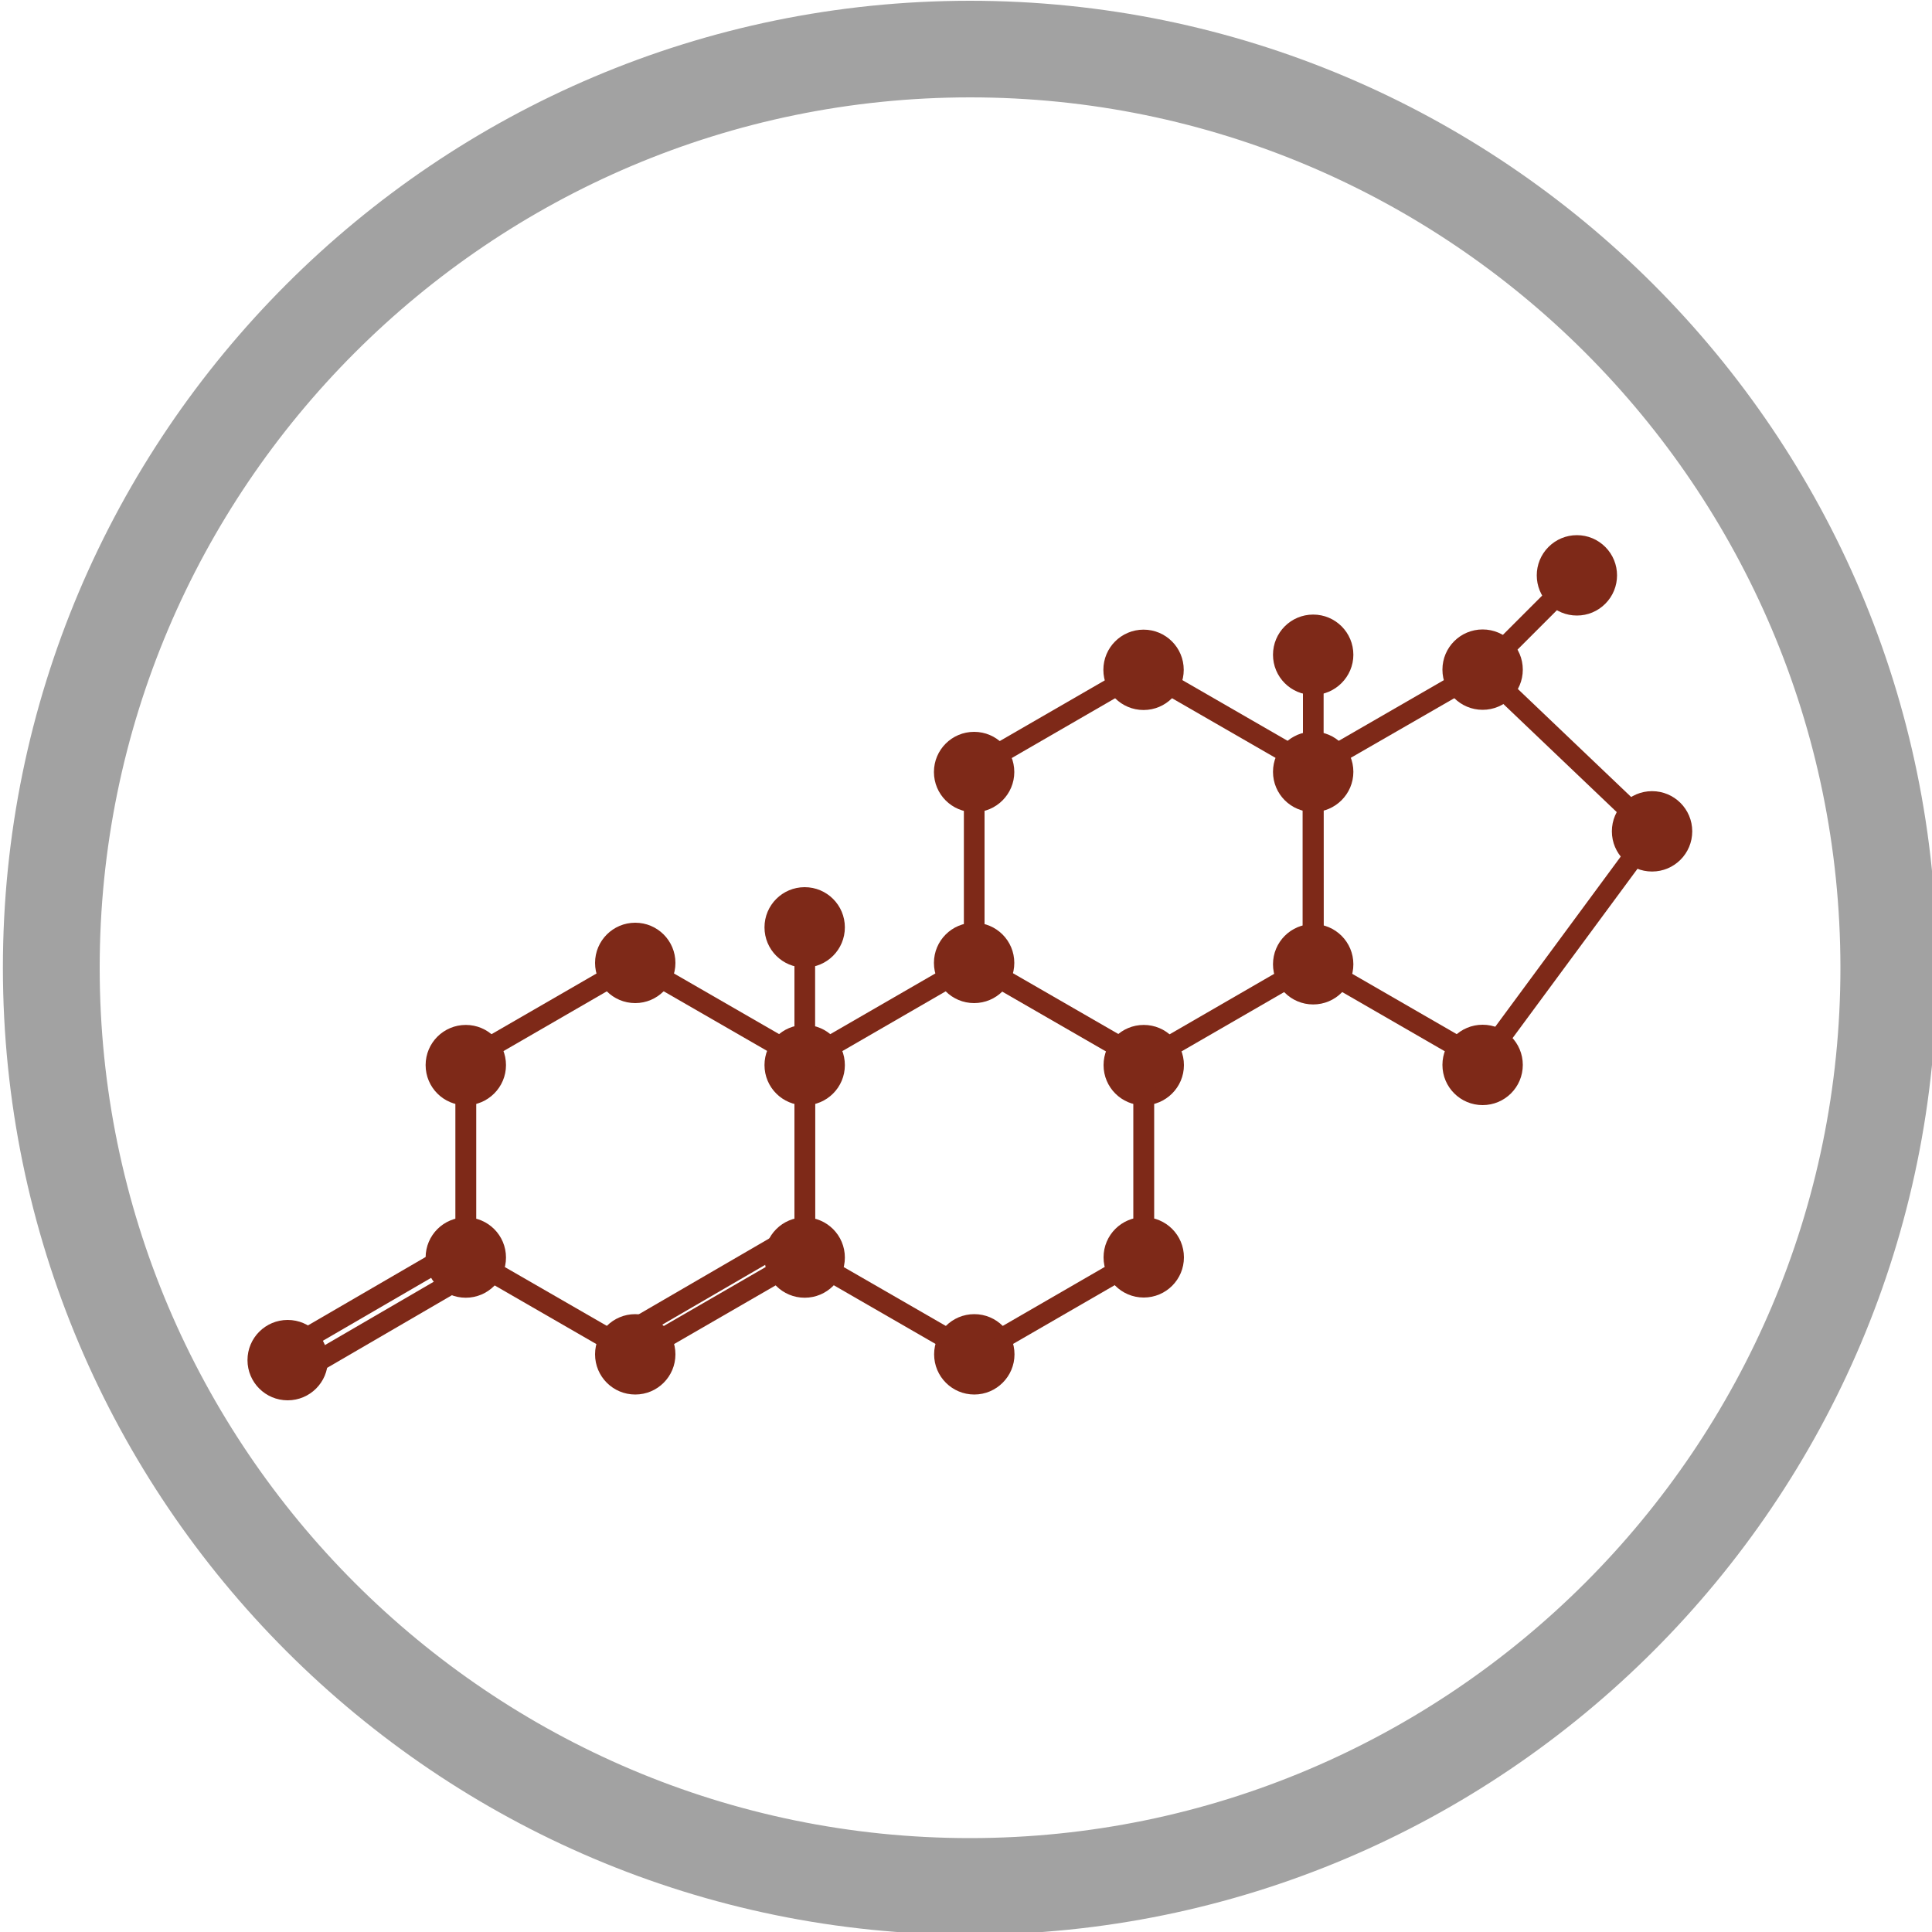 <?xml version="1.0" encoding="utf-8"?>
<!-- Generator: Adobe Illustrator 21.0.0, SVG Export Plug-In . SVG Version: 6.00 Build 0)  -->
<svg version="1.1" id="Layer_1" xmlns="http://www.w3.org/2000/svg" xmlns:xlink="http://www.w3.org/1999/xlink" x="0px" y="0px"
	 viewBox="0 0 1000 1000" style="enable-background:new 0 0 1000 1000;" xml:space="preserve">
<style type="text/css">
	.st0{fill:#A2A2A2;}
	.st1{fill:#7E2918;}
</style>
<g>
	<g>
		<g>
			<path class="st0" d="M501.9,0.4C225.9,0.5,1.4,225,1.5,501c0.1,276,224.6,500.5,500.6,500.4s500.5-224.6,500.4-500.6
				S777.9,0.3,501.9,0.4z M502.1,951.4C253.7,951.4,51.6,749.4,51.6,501c-0.1-248.4,202-450.5,450.4-450.6s450.5,202,450.6,450.4
				S750.5,951.3,502.1,951.4z"/>
		</g>
	</g>
</g>
<g>
	<g>
		<g>
			<path class="st1" d="M328.8,705.5l-91.6-52.8l0-105.7l91.5-52.9l91.5,52.8l0,105.7L328.8,705.5z M244.9,648.2l83.9,48.4
				l83.9-48.5l0-96.9l-83.9-48.4l-83.9,48.5L244.9,648.2z"/>
			<path class="st1" d="M328.8,707.3l-93.1-53.7l0-107.5l93.1-53.8l93.1,53.7l0,107.5L328.8,707.3z M238.8,651.7l90,51.9l90-52
				l0-103.9l-90-51.9l-90,52L238.8,651.7z M328.8,698.5l-85.5-49.3l0-98.7l85.5-49.4l85.5,49.3l0,98.7L328.8,698.5z M246.5,647.3
				l82.4,47.5l82.3-47.6l0-95.1l-82.4-47.5l-82.3,47.6L246.5,647.3z"/>
		</g>
	</g>
	<g>
		<g>
			<circle class="st1" cx="328.8" cy="498.4" r="15.4"/>
			<path class="st1" d="M328.8,515.4c-9.4,0-17-7.6-17-17c0-9.4,7.6-17,17-17c9.4,0,17,7.6,17,17
				C345.8,507.8,338.1,515.4,328.8,515.4z M328.8,484.6c-7.6,0-13.8,6.2-13.8,13.9s6.2,13.8,13.9,13.8c7.6,0,13.8-6.2,13.8-13.9
				S336.4,484.6,328.8,484.6z"/>
		</g>
		<g>
			<path class="st1" d="M328.8,517.7c-10.6,0-19.2-8.6-19.2-19.2s8.6-19.2,19.2-19.2c10.6,0,19.2,8.6,19.2,19.2
				C348,509,339.4,517.7,328.8,517.7z M328.8,486.8c-6.4,0-11.6,5.2-11.6,11.6s5.2,11.6,11.6,11.6s11.6-5.2,11.6-11.6
				C340.4,492,335.2,486.8,328.8,486.8z"/>
			<path class="st1" d="M328.8,519.2c-11.5,0-20.8-9.3-20.8-20.8c0-11.5,9.3-20.8,20.8-20.8c11.5,0,20.8,9.3,20.8,20.8
				C349.6,509.9,340.2,519.2,328.8,519.2z M328.8,480.8c-9.7,0-17.7,7.9-17.7,17.7c0,9.7,7.9,17.7,17.7,17.7
				c9.7,0,17.7-7.9,17.7-17.7C346.4,488.7,338.5,480.8,328.8,480.8z M328.8,511.6c-7.3,0-13.2-5.9-13.2-13.2
				c0-7.3,5.9-13.2,13.2-13.2c7.3,0,13.2,5.9,13.2,13.2C342,505.7,336,511.6,328.8,511.6z M328.8,488.4c-5.5,0-10,4.5-10,10
				c0,5.5,4.5,10,10,10c5.5,0,10-4.5,10-10C338.8,492.9,334.3,488.4,328.8,488.4z"/>
		</g>
	</g>
	<g>
		<g>
			<circle class="st1" cx="416.5" cy="551.3" r="15.4"/>
			<path class="st1" d="M416.5,568.3c-9.4,0-17-7.6-17-17s7.6-17,17-17c9.4,0,17,7.6,17,17C433.5,560.7,425.9,568.3,416.5,568.3z
				 M416.5,537.5c-7.6,0-13.8,6.2-13.8,13.9c0,7.6,6.2,13.8,13.9,13.8c7.6,0,13.8-6.2,13.8-13.9
				C430.4,543.7,424.2,537.5,416.5,537.5z"/>
		</g>
		<g>
			<path class="st1" d="M416.5,570.5c-10.6,0-19.2-8.6-19.2-19.2c0-10.6,8.6-19.2,19.2-19.2c10.6,0,19.2,8.6,19.2,19.2
				C435.7,561.9,427.1,570.5,416.5,570.5z M416.5,539.7c-6.4,0-11.6,5.2-11.6,11.6s5.2,11.6,11.6,11.6c6.4,0,11.6-5.2,11.6-11.6
				S422.9,539.7,416.5,539.7z"/>
			<path class="st1" d="M416.5,572.1c-11.5,0-20.8-9.3-20.8-20.8s9.3-20.8,20.8-20.8c11.5,0,20.8,9.3,20.8,20.8
				C437.3,562.8,428,572.1,416.5,572.1z M416.5,533.7c-9.7,0-17.7,7.9-17.7,17.7s7.9,17.7,17.7,17.7c9.7,0,17.7-7.9,17.7-17.7
				C434.2,541.6,426.3,533.7,416.5,533.7z M416.5,564.5c-7.3,0-13.2-5.9-13.2-13.2s5.9-13.2,13.2-13.2c7.3,0,13.2,5.9,13.2,13.2
				C429.7,558.6,423.8,564.5,416.5,564.5z M416.5,541.3c-5.5,0-10,4.5-10,10c0,5.5,4.5,10,10,10c5.5,0,10-4.5,10-10
				C426.6,545.8,422.1,541.3,416.5,541.3z"/>
		</g>
	</g>
	<g>
		<g>
			<circle class="st1" cx="416.5" cy="650.9" r="15.4"/>
			<path class="st1" d="M416.5,667.9c-9.4,0-17-7.6-17-17c0-9.4,7.6-17,17-17c9.4,0,17,7.6,17,17
				C433.5,660.3,425.9,667.9,416.5,667.9z M416.5,637.1c-7.6,0-13.8,6.2-13.8,13.9c0,7.6,6.2,13.8,13.9,13.8s13.8-6.2,13.8-13.9
				C430.4,643.3,424.2,637,416.5,637.1z"/>
		</g>
		<g>
			<path class="st1" d="M416.5,670.1c-10.6,0-19.2-8.6-19.2-19.2c0-10.6,8.6-19.2,19.2-19.2c10.6,0,19.2,8.6,19.2,19.2
				C435.8,661.5,427.1,670.1,416.5,670.1z M416.5,639.3c-6.4,0-11.6,5.2-11.6,11.6c0,6.4,5.2,11.6,11.6,11.6
				c6.4,0,11.6-5.2,11.6-11.6S422.9,639.3,416.5,639.3z"/>
			<path class="st1" d="M416.5,671.7c-11.5,0-20.8-9.3-20.8-20.8c0-11.5,9.3-20.8,20.8-20.8c11.5,0,20.8,9.3,20.8,20.8
				C437.3,662.4,428,671.7,416.5,671.7z M416.5,633.2c-9.7,0-17.7,7.9-17.7,17.7c0,9.7,7.9,17.7,17.7,17.7c9.7,0,17.7-7.9,17.7-17.7
				C434.2,641.2,426.3,633.2,416.5,633.2z M416.5,664.1c-7.3,0-13.2-5.9-13.2-13.2c0-7.3,5.9-13.2,13.2-13.2
				c7.3,0,13.2,5.9,13.2,13.2C429.7,658.2,423.8,664.1,416.5,664.1z M416.5,640.9c-5.5,0-10,4.5-10,10c0,5.5,4.5,10,10,10
				c5.5,0,10-4.5,10-10C426.6,645.4,422.1,640.9,416.5,640.9z"/>
		</g>
	</g>
	<g>
		<g>
			<circle class="st1" cx="328.8" cy="701.1" r="15.4"/>
			<path class="st1" d="M328.8,718c-9.4,0-17-7.6-17-17c0-9.4,7.6-17,17-17c9.4,0,17,7.6,17,17S338.2,718,328.8,718z M328.8,687.2
				c-7.6,0-13.8,6.2-13.8,13.9c0,7.6,6.2,13.8,13.9,13.8c7.6,0,13.8-6.2,13.8-13.9C342.7,693.4,336.5,687.2,328.8,687.2z"/>
		</g>
		<g>
			<path class="st1" d="M328.8,720.3c-10.6,0-19.2-8.6-19.2-19.2c0-10.6,8.6-19.2,19.2-19.2c10.6,0,19.2,8.6,19.2,19.2
				C348,711.6,339.4,720.3,328.8,720.3z M328.8,689.4c-6.4,0-11.6,5.2-11.6,11.6s5.2,11.6,11.6,11.6s11.6-5.2,11.6-11.6
				C340.4,694.7,335.2,689.4,328.8,689.4z"/>
			<path class="st1" d="M328.8,721.8c-11.5,0-20.8-9.3-20.8-20.8c0-11.5,9.3-20.8,20.8-20.8s20.8,9.3,20.8,20.8
				C349.6,712.5,340.3,721.8,328.8,721.8z M328.8,683.4c-9.7,0-17.7,7.9-17.7,17.7c0,9.7,7.9,17.7,17.7,17.7
				c9.7,0,17.7-7.9,17.7-17.7C346.5,691.3,338.6,683.4,328.8,683.4z M328.8,714.2c-7.3,0-13.2-5.9-13.2-13.2
				c0-7.3,5.9-13.2,13.2-13.2c7.3,0,13.2,5.9,13.2,13.2C342,708.3,336.1,714.2,328.8,714.2z M328.8,691c-5.5,0-10,4.5-10,10
				c0,5.5,4.5,10,10,10c5.5,0,10-4.5,10-10C338.9,695.5,334.4,691,328.8,691z"/>
		</g>
	</g>
	<g>
		<g>
			<circle class="st1" cx="241.1" cy="650.9" r="15.4"/>
			<path class="st1" d="M241.1,667.9c-9.4,0-17-7.6-17-17c0-9.4,7.6-17,17-17c9.4,0,17,7.6,17,17S250.4,667.9,241.1,667.9z
				 M241.1,637.1c-7.6,0-13.8,6.2-13.8,13.9c0,7.6,6.2,13.8,13.9,13.8s13.8-6.2,13.8-13.9C254.9,643.3,248.7,637.1,241.1,637.1z"/>
		</g>
		<g>
			<path class="st1" d="M241.1,670.2c-10.6,0-19.2-8.6-19.2-19.2c0-10.6,8.6-19.2,19.2-19.2c10.6,0,19.2,8.6,19.2,19.2
				C260.3,661.5,251.7,670.2,241.1,670.2z M241.1,639.3c-6.4,0-11.6,5.2-11.6,11.6c0,6.4,5.2,11.6,11.6,11.6
				c6.4,0,11.6-5.2,11.6-11.6S247.5,639.3,241.1,639.3z"/>
			<path class="st1" d="M241.1,671.7c-11.5,0-20.8-9.3-20.8-20.8c0-11.5,9.3-20.8,20.8-20.8c11.5,0,20.8,9.3,20.8,20.8
				C261.9,662.4,252.5,671.7,241.1,671.7z M241.1,633.3c-9.7,0-17.7,7.9-17.7,17.7c0,9.7,7.9,17.7,17.7,17.7
				c9.7,0,17.7-7.9,17.7-17.7C258.7,641.2,250.8,633.3,241.1,633.3z M241.1,664.1c-7.3,0-13.2-5.9-13.2-13.2
				c0-7.3,5.9-13.2,13.2-13.2c7.3,0,13.2,5.9,13.2,13.2C254.3,658.2,248.3,664.1,241.1,664.1z M241.1,640.9c-5.5,0-10,4.5-10,10
				c0,5.5,4.5,10,10,10c5.5,0,10-4.5,10-10C251.1,645.4,246.6,640.9,241.1,640.9z"/>
		</g>
	</g>
	<g>
		<g>
			<circle class="st1" cx="148.9" cy="704" r="15.4"/>
			<path class="st1" d="M148.9,721c-9.4,0-17-7.6-17-17c0-9.4,7.6-17,17-17c9.4,0,17,7.6,17,17C165.9,713.4,158.3,721,148.9,721z
				 M148.9,690.2c-7.6,0-13.8,6.2-13.8,13.9c0,7.6,6.2,13.8,13.9,13.8c7.6,0,13.8-6.2,13.8-13.9
				C162.7,696.4,156.5,690.2,148.9,690.2z"/>
		</g>
		<g>
			<path class="st1" d="M148.9,723.2c-10.6,0-19.2-8.6-19.2-19.2c0-10.6,8.6-19.2,19.2-19.2c10.6,0,19.2,8.6,19.2,19.2
				C168.1,714.6,159.5,723.2,148.9,723.2z M148.9,692.4c-6.4,0-11.6,5.2-11.6,11.6s5.2,11.6,11.6,11.6c6.4,0,11.6-5.2,11.6-11.6
				S155.3,692.4,148.9,692.4z"/>
			<path class="st1" d="M148.9,724.8c-11.5,0-20.8-9.3-20.8-20.8c0-11.5,9.3-20.8,20.8-20.8c11.5,0,20.8,9.3,20.8,20.8
				C169.7,715.5,160.4,724.8,148.9,724.8z M148.9,686.4c-9.7,0-17.7,7.9-17.7,17.7c0,9.7,7.9,17.7,17.7,17.7s17.7-7.9,17.7-17.7
				C166.5,694.3,158.6,686.4,148.9,686.4z M148.9,717.2c-7.3,0-13.2-5.9-13.2-13.2c0-7.3,5.9-13.2,13.2-13.2
				c7.3,0,13.2,5.9,13.2,13.2C162.1,711.3,156.2,717.2,148.9,717.2z M148.9,694c-5.5,0-10,4.5-10,10c0,5.5,4.5,10,10,10
				s10-4.5,10-10C158.9,698.5,154.4,694,148.9,694z"/>
		</g>
	</g>
	<g>
		<g>
			<circle class="st1" cx="416.5" cy="480" r="15.4"/>
			<path class="st1" d="M416.5,497c-9.4,0-17-7.6-17-17c0-9.4,7.6-17,17-17c9.4,0,17,7.6,17,17C433.5,489.4,425.9,497,416.5,497z
				 M416.5,466.1c-7.6,0-13.8,6.2-13.8,13.9s6.2,13.8,13.9,13.8c7.6,0,13.8-6.2,13.8-13.9C430.4,472.4,424.1,466.1,416.5,466.1z"/>
		</g>
		<g>
			<path class="st1" d="M416.5,499.2c-10.6,0-19.2-8.6-19.2-19.2s8.6-19.2,19.2-19.2c10.6,0,19.2,8.6,19.2,19.2
				C435.7,490.6,427.1,499.2,416.5,499.2z M416.5,468.4c-6.4,0-11.6,5.2-11.6,11.6c0,6.4,5.2,11.6,11.6,11.6s11.6-5.2,11.6-11.6
				C428.1,473.6,422.9,468.4,416.5,468.4z"/>
			<path class="st1" d="M416.5,500.8c-11.5,0-20.8-9.3-20.8-20.8c0-11.5,9.3-20.8,20.8-20.8s20.8,9.3,20.8,20.8
				C437.3,491.5,428,500.8,416.5,500.8z M416.5,462.3c-9.7,0-17.7,7.9-17.7,17.7c0,9.7,7.9,17.7,17.7,17.7c9.7,0,17.7-7.9,17.7-17.7
				C434.2,470.3,426.2,462.3,416.5,462.3z M416.5,493.2c-7.3,0-13.2-5.9-13.2-13.2c0-7.3,5.9-13.2,13.2-13.2
				c7.3,0,13.2,5.9,13.2,13.2C429.7,487.3,423.8,493.2,416.5,493.2z M416.5,470c-5.5,0-10,4.5-10,10c0,5.5,4.5,10,10,10
				c5.5,0,10-4.5,10-10C426.5,474.5,422,470,416.5,470z"/>
		</g>
	</g>
	<g>
		<g>
			<circle class="st1" cx="241.1" cy="551.3" r="15.4"/>
			<path class="st1" d="M241.1,568.3c-9.4,0-17-7.6-17-17c0-9.4,7.6-17,17-17c9.4,0,17,7.6,17,17S250.4,568.3,241.1,568.3z
				 M241.1,537.5c-7.6,0-13.8,6.2-13.8,13.9c0,7.6,6.2,13.8,13.9,13.8c7.6,0,13.8-6.2,13.8-13.9
				C254.9,543.7,248.7,537.5,241.1,537.5z"/>
		</g>
		<g>
			<path class="st1" d="M241.1,570.6c-10.6,0-19.2-8.6-19.2-19.2c0-10.6,8.6-19.2,19.2-19.2c10.6,0,19.2,8.6,19.2,19.2
				C260.3,561.9,251.7,570.6,241.1,570.6z M241.1,539.7c-6.4,0-11.6,5.2-11.6,11.6s5.2,11.6,11.6,11.6s11.6-5.2,11.6-11.6
				C252.7,544.9,247.5,539.7,241.1,539.7z"/>
			<path class="st1" d="M241.1,572.1c-11.5,0-20.8-9.3-20.8-20.8c0-11.5,9.3-20.8,20.8-20.8c11.5,0,20.8,9.3,20.8,20.8
				S252.5,572.1,241.1,572.1z M241.1,533.7c-9.7,0-17.7,7.9-17.7,17.7c0,9.7,7.9,17.7,17.7,17.7c9.7,0,17.7-7.9,17.7-17.7
				C258.7,541.6,250.8,533.7,241.1,533.7z M241.1,564.5c-7.3,0-13.2-5.9-13.2-13.2s5.9-13.2,13.2-13.2c7.3,0,13.2,5.9,13.2,13.2
				C254.2,558.6,248.3,564.5,241.1,564.5z M241.1,541.3c-5.5,0-10,4.5-10,10c0,5.5,4.5,10,10,10c5.5,0,10-4.5,10-10
				C251.1,545.8,246.6,541.3,241.1,541.3z"/>
		</g>
	</g>
	<g>
		<g>
			
				<rect x="328.1" y="659.2" transform="matrix(0.864 -0.503 0.503 0.864 -283.219 276.722)" class="st1" width="85.8" height="7.6"/>
			<path class="st1" d="M335.3,690l-5.4-9.3l76.9-44.7l5.4,9.3L335.3,690z M334.2,681.9l2.3,3.9l71.4-41.6l-2.3-3.9L334.2,681.9z"/>
		</g>
	</g>
	<g>
		<g>
			<path class="st1" d="M504.3,705.4l-91.6-52.8l0-105.7l91.5-52.9l91.5,52.8l0,105.7L504.3,705.4z M420.3,648.2l83.9,48.4
				l83.9-48.5l0-96.9l-83.9-48.4l-83.9,48.5L420.3,648.2z"/>
			<path class="st1" d="M504.3,707.2l-93.1-53.7l0-107.5l93.1-53.8l93.1,53.7l0,107.5L504.3,707.2z M414.3,651.7l90,51.9l90-52
				l0-103.9l-90-51.9l-90,52L414.3,651.7z M504.3,698.4l-85.5-49.3l0-98.7l85.5-49.4l85.5,49.3l0,98.7L504.3,698.4z M421.9,647.3
				l82.4,47.5l82.3-47.6l0-95.1l-82.4-47.5l-82.3,47.6L421.9,647.3z"/>
		</g>
	</g>
	<g>
		<g>
			<circle class="st1" cx="504.2" cy="498.4" r="15.4"/>
			<path class="st1" d="M504.2,515.4c-9.4,0-17-7.6-17-17s7.6-17,17-17c9.4,0,17,7.6,17,17C521.2,507.8,513.6,515.4,504.2,515.4z
				 M504.2,484.6c-7.6,0-13.8,6.2-13.8,13.9s6.2,13.8,13.9,13.8c7.6,0,13.8-6.2,13.8-13.9C518.1,490.8,511.9,484.6,504.2,484.6z"/>
		</g>
		<g>
			<path class="st1" d="M504.2,517.6c-10.6,0-19.2-8.6-19.2-19.2s8.6-19.2,19.2-19.2c10.6,0,19.2,8.6,19.2,19.2
				S514.8,517.6,504.2,517.6z M504.2,486.8c-6.4,0-11.6,5.2-11.6,11.6s5.2,11.6,11.6,11.6c6.4,0,11.6-5.2,11.6-11.6
				C515.8,492,510.6,486.8,504.2,486.8z"/>
			<path class="st1" d="M504.2,519.2c-11.5,0-20.8-9.3-20.8-20.8c0-11.5,9.3-20.8,20.8-20.8c11.5,0,20.8,9.3,20.8,20.8
				C525,509.9,515.7,519.2,504.2,519.2z M504.2,480.8c-9.7,0-17.7,7.9-17.7,17.7c0,9.7,7.9,17.7,17.7,17.7c9.7,0,17.7-7.9,17.7-17.7
				C521.9,488.7,514,480.7,504.2,480.8z M504.2,511.6c-7.3,0-13.2-5.9-13.2-13.2c0-7.3,5.9-13.2,13.2-13.2s13.2,5.9,13.2,13.2
				C517.4,505.7,511.5,511.6,504.2,511.6z M504.2,488.4c-5.5,0-10,4.5-10,10c0,5.5,4.5,10,10,10c5.5,0,10-4.5,10-10
				C514.3,492.9,509.8,488.4,504.2,488.4z"/>
		</g>
	</g>
	<g>
		<g>
			<circle class="st1" cx="592" cy="551.3" r="15.4"/>
			<path class="st1" d="M592,568.3c-9.4,0-17-7.6-17-17c0-9.4,7.6-17,17-17c9.4,0,17,7.6,17,17C609,560.6,601.3,568.2,592,568.3z
				 M592,537.4c-7.6,0-13.8,6.2-13.8,13.9c0,7.6,6.2,13.8,13.9,13.8c7.6,0,13.8-6.2,13.8-13.9C605.8,543.6,599.6,537.4,592,537.4z"
				/>
		</g>
		<g>
			<path class="st1" d="M592,570.5c-10.6,0-19.2-8.6-19.2-19.2c0-10.6,8.6-19.2,19.2-19.2c10.6,0,19.2,8.6,19.2,19.2
				C611.2,561.9,602.6,570.5,592,570.5z M592,539.7c-6.4,0-11.6,5.2-11.6,11.6s5.2,11.6,11.6,11.6c6.4,0,11.6-5.2,11.6-11.6
				S598.4,539.7,592,539.7z"/>
			<path class="st1" d="M592,572.1c-11.5,0-20.8-9.3-20.8-20.8s9.3-20.8,20.8-20.8s20.8,9.3,20.8,20.8S603.4,572.1,592,572.1z
				 M592,533.6c-9.7,0-17.7,7.9-17.7,17.7s7.9,17.7,17.7,17.7c9.7,0,17.7-7.9,17.7-17.7C609.6,541.5,601.7,533.6,592,533.6z
				 M592,564.4c-7.3,0-13.2-5.9-13.2-13.2s5.9-13.2,13.2-13.2c7.3,0,13.2,5.9,13.2,13.2C605.2,558.5,599.2,564.4,592,564.4z
				 M592,541.2c-5.5,0-10,4.5-10,10c0,5.5,4.5,10,10,10c5.5,0,10-4.5,10-10C602,545.7,597.5,541.2,592,541.2z"/>
		</g>
	</g>
	<g>
		<g>
			<circle class="st1" cx="592" cy="650.9" r="15.4"/>
			<path class="st1" d="M592,667.8c-9.4,0-17-7.6-17-17c0-9.4,7.6-17,17-17c9.4,0,17,7.6,17,17C609,660.2,601.4,667.8,592,667.8z
				 M592,637c-7.6,0-13.8,6.2-13.8,13.9c0,7.6,6.2,13.8,13.9,13.8c7.6,0,13.8-6.2,13.8-13.9C605.8,643.2,599.6,637,592,637z"/>
		</g>
		<g>
			<path class="st1" d="M592,670.1c-10.6,0-19.2-8.6-19.2-19.2c0-10.6,8.6-19.2,19.2-19.2c10.6,0,19.2,8.6,19.2,19.2
				C611.2,661.5,602.6,670.1,592,670.1z M592,639.3c-6.4,0-11.6,5.2-11.6,11.6s5.2,11.6,11.6,11.6s11.6-5.2,11.6-11.6
				S598.4,639.3,592,639.3z"/>
			<path class="st1" d="M592,671.6c-11.5,0-20.8-9.3-20.8-20.8c0-11.5,9.3-20.8,20.8-20.8c11.5,0,20.8,9.3,20.8,20.8
				C612.8,662.3,603.5,671.6,592,671.6z M592,633.2c-9.7,0-17.7,7.9-17.7,17.7c0,9.7,7.9,17.7,17.7,17.7c9.7,0,17.7-7.9,17.7-17.7
				C609.7,641.1,601.7,633.2,592,633.2z M592,664c-7.3,0-13.2-5.9-13.2-13.2c0-7.3,5.9-13.2,13.2-13.2c7.3,0,13.2,5.9,13.2,13.2
				C605.2,658.1,599.3,664,592,664z M592,640.8c-5.5,0-10,4.5-10,10c0,5.5,4.5,10,10,10c5.5,0,10-4.5,10-10
				C602,645.3,597.5,640.8,592,640.8z"/>
		</g>
	</g>
	<g>
		<g>
			<circle class="st1" cx="504.3" cy="701" r="15.4"/>
			<path class="st1" d="M504.3,718c-9.4,0-17-7.6-17-17s7.6-17,17-17c9.4,0,17,7.6,17,17S513.6,718,504.3,718z M504.3,687.2
				c-7.6,0-13.8,6.2-13.8,13.9c0,7.6,6.2,13.8,13.9,13.8c7.6,0,13.8-6.2,13.8-13.9C518.1,693.4,511.9,687.2,504.3,687.2z"/>
		</g>
		<g>
			<path class="st1" d="M504.3,720.2c-10.6,0-19.2-8.6-19.2-19.2c0-10.6,8.6-19.2,19.2-19.2s19.2,8.6,19.2,19.2
				C523.5,711.6,514.9,720.2,504.3,720.2z M504.3,689.4c-6.4,0-11.6,5.2-11.6,11.6s5.2,11.6,11.6,11.6s11.6-5.2,11.6-11.6
				C515.9,694.6,510.7,689.4,504.3,689.4z"/>
			<path class="st1" d="M504.3,721.8c-11.5,0-20.8-9.3-20.8-20.8c0-11.5,9.3-20.8,20.8-20.8c11.5,0,20.8,9.3,20.8,20.8
				C525.1,712.5,515.7,721.8,504.3,721.8z M504.3,683.4c-9.7,0-17.7,7.9-17.7,17.7c0,9.7,7.9,17.7,17.7,17.7s17.7-7.9,17.7-17.7
				C521.9,691.3,514,683.4,504.3,683.4z M504.3,714.2c-7.3,0-13.2-5.9-13.2-13.2c0-7.3,5.9-13.2,13.2-13.2s13.2,5.9,13.2,13.2
				C517.5,708.3,511.5,714.2,504.3,714.2z M504.3,691c-5.5,0-10,4.5-10,10c0,5.5,4.5,10,10,10c5.5,0,10-4.5,10-10
				C514.3,695.5,509.8,691,504.3,691z"/>
		</g>
	</g>
	<g>
		<g>
			<circle class="st1" cx="504.2" cy="399.6" r="15.4"/>
			<path class="st1" d="M504.2,416.6c-9.4,0-17-7.6-17-17c0-9.4,7.6-17,17-17c9.4,0,17,7.6,17,17
				C521.2,408.9,513.6,416.6,504.2,416.6z M504.2,385.7c-7.6,0-13.8,6.2-13.8,13.9s6.2,13.8,13.9,13.8c7.6,0,13.8-6.2,13.8-13.9
				S511.9,385.7,504.2,385.7z"/>
		</g>
		<g>
			<path class="st1" d="M504.2,418.8c-10.6,0-19.2-8.6-19.2-19.2s8.6-19.2,19.2-19.2c10.6,0,19.2,8.6,19.2,19.2
				S514.8,418.8,504.2,418.8z M504.2,388c-6.4,0-11.6,5.2-11.6,11.6s5.2,11.6,11.6,11.6c6.4,0,11.6-5.2,11.6-11.6
				C515.8,393.2,510.6,388,504.2,388z"/>
			<path class="st1" d="M504.2,420.4c-11.5,0-20.8-9.3-20.8-20.8c0-11.5,9.3-20.8,20.8-20.8c11.5,0,20.8,9.3,20.8,20.8
				C525,411,515.7,420.4,504.2,420.4z M504.2,381.9c-9.7,0-17.7,7.9-17.7,17.7c0,9.7,7.9,17.7,17.7,17.7c9.7,0,17.7-7.9,17.7-17.7
				C521.9,389.9,513.9,381.9,504.2,381.9z M504.2,412.8c-7.3,0-13.2-5.9-13.2-13.2c0-7.3,5.9-13.2,13.2-13.2
				c7.3,0,13.2,5.9,13.2,13.2C517.4,406.8,511.5,412.8,504.2,412.8z M504.2,389.5c-5.5,0-10,4.5-10,10c0,5.5,4.5,10,10,10
				c5.5,0,10-4.5,10-10C514.3,394.1,509.7,389.5,504.2,389.5z"/>
		</g>
	</g>
	<g>
		<g>
			<path class="st1" d="M592,553.7l-91.5-52.8l0-105.7l91.5-52.9l91.6,52.8l0,105.7L592,553.7z M508,496.5l83.9,48.4l83.9-48.5
				l0-96.9l-83.9-48.4L508,399.6L508,496.5z"/>
			<path class="st1" d="M592,555.5l-93.1-53.7l0-107.5l93.1-53.8l93.1,53.7l0,107.5L592,555.5z M502,500l90,51.9l90-52l0-103.9
				l-90-51.9l-90,52L502,500z M592,546.7l-85.5-49.3l0-98.7l85.5-49.4l85.5,49.3l0,98.7L592,546.7z M509.6,495.6l82.4,47.5
				l82.3-47.6l0-95.1l-82.4-47.5l-82.3,47.6L509.6,495.6z"/>
		</g>
	</g>
	<g>
		<g>
			<circle class="st1" cx="591.9" cy="346.7" r="15.4"/>
			<path class="st1" d="M591.9,363.7c-9.4,0-17-7.6-17-17c0-9.4,7.6-17,17-17c9.4,0,17,7.6,17,17C608.9,356,601.3,363.7,591.9,363.7
				z M591.9,332.8c-7.6,0-13.8,6.2-13.8,13.9c0,7.6,6.2,13.8,13.9,13.8c7.6,0,13.8-6.2,13.8-13.9C605.8,339,599.6,332.8,591.9,332.8
				z"/>
		</g>
		<g>
			<path class="st1" d="M591.9,365.9c-10.6,0-19.2-8.6-19.2-19.2s8.6-19.2,19.2-19.2c10.6,0,19.2,8.6,19.2,19.2
				S602.5,365.9,591.9,365.9z M591.9,335.1c-6.4,0-11.6,5.2-11.6,11.6s5.2,11.6,11.6,11.6s11.6-5.2,11.6-11.6
				C603.5,340.3,598.3,335.1,591.9,335.1z"/>
			<path class="st1" d="M591.9,367.5c-11.5,0-20.8-9.3-20.8-20.8c0-11.5,9.3-20.8,20.8-20.8c11.5,0,20.8,9.3,20.8,20.8
				S603.4,367.5,591.9,367.5z M591.9,329c-9.7,0-17.7,7.9-17.7,17.7s7.9,17.7,17.7,17.7c9.7,0,17.7-7.9,17.7-17.7
				C609.6,336.9,601.7,329,591.9,329z M591.9,359.9c-7.3,0-13.2-5.9-13.2-13.2c0-7.3,5.9-13.2,13.2-13.2c7.3,0,13.2,5.9,13.2,13.2
				C605.1,353.9,599.2,359.9,591.9,359.9z M591.9,336.6c-5.5,0-10,4.5-10,10c0,5.5,4.5,10,10,10c5.5,0,10-4.5,10-10
				S597.5,336.6,591.9,336.6z"/>
		</g>
	</g>
	<g>
		<g>
			<circle class="st1" cx="679.7" cy="399.6" r="15.4"/>
			<path class="st1" d="M679.7,416.5c-9.4,0-17-7.6-17-17s7.6-17,17-17c9.4,0,17,7.6,17,17C696.7,408.9,689,416.5,679.7,416.5z
				 M679.7,385.7c-7.6,0-13.8,6.2-13.8,13.9c0,7.6,6.2,13.8,13.9,13.8c7.6,0,13.8-6.2,13.8-13.9
				C693.5,391.9,687.3,385.7,679.7,385.7z"/>
		</g>
		<g>
			<path class="st1" d="M679.7,418.8c-10.6,0-19.2-8.6-19.2-19.2c0-10.6,8.6-19.2,19.2-19.2c10.6,0,19.2,8.6,19.2,19.2
				S690.3,418.8,679.7,418.8z M679.7,387.9c-6.4,0-11.6,5.2-11.6,11.6s5.2,11.6,11.6,11.6c6.4,0,11.6-5.2,11.6-11.6
				C691.3,393.1,686.1,387.9,679.7,387.9z"/>
			<path class="st1" d="M679.7,420.3c-11.5,0-20.8-9.3-20.8-20.8c0-11.5,9.3-20.8,20.8-20.8c11.5,0,20.8,9.3,20.8,20.8
				C700.5,411,691.1,420.3,679.7,420.3z M679.7,381.9c-9.7,0-17.7,7.9-17.7,17.7c0,9.7,7.9,17.7,17.7,17.7c9.7,0,17.7-7.9,17.7-17.7
				C697.3,389.8,689.4,381.9,679.7,381.9z M679.7,412.7c-7.3,0-13.2-5.9-13.2-13.2c0-7.3,5.9-13.2,13.2-13.2
				c7.3,0,13.2,5.9,13.2,13.2C692.8,406.8,686.9,412.7,679.7,412.7z M679.7,389.5c-5.5,0-10,4.5-10,10c0,5.5,4.5,10,10,10
				c5.5,0,10-4.5,10-10C689.7,394,685.2,389.5,679.7,389.5z"/>
		</g>
	</g>
	<g>
		<g>
			<circle class="st1" cx="679.7" cy="499.1" r="15.4"/>
			<path class="st1" d="M679.7,516.1c-9.4,0-17-7.6-17-17c0-9.4,7.6-17,17-17c9.4,0,17,7.6,17,17S689.1,516.1,679.7,516.1z
				 M679.7,485.3c-7.6,0-13.8,6.2-13.8,13.9c0,7.6,6.2,13.8,13.9,13.8c7.6,0,13.8-6.2,13.8-13.9
				C693.5,491.5,687.3,485.3,679.7,485.3z"/>
		</g>
		<g>
			<path class="st1" d="M679.7,518.4c-10.6,0-19.2-8.6-19.2-19.2c0-10.6,8.6-19.2,19.2-19.2s19.2,8.6,19.2,19.2
				C698.9,509.7,690.3,518.4,679.7,518.4z M679.7,487.5c-6.4,0-11.6,5.2-11.6,11.6s5.2,11.6,11.6,11.6s11.6-5.2,11.6-11.6
				S686.1,487.5,679.7,487.5z"/>
			<path class="st1" d="M679.7,519.9c-11.5,0-20.8-9.3-20.8-20.8c0-11.5,9.3-20.8,20.8-20.8s20.8,9.3,20.8,20.8
				C700.5,510.6,691.2,519.9,679.7,519.9z M679.7,481.5c-9.7,0-17.7,7.9-17.7,17.7c0,9.7,7.9,17.7,17.7,17.7
				c9.7,0,17.7-7.9,17.7-17.7S689.4,481.5,679.7,481.5z M679.7,512.3c-7.3,0-13.2-5.9-13.2-13.2c0-7.3,5.9-13.2,13.2-13.2
				c7.3,0,13.2,5.9,13.2,13.2C692.9,506.4,687,512.3,679.7,512.3z M679.7,489.1c-5.5,0-10,4.5-10,10c0,5.5,4.5,10,10,10
				c5.5,0,10-4.5,10-10C689.7,493.6,685.2,489.1,679.7,489.1z"/>
		</g>
	</g>
	<g>
		<g>
			<circle class="st1" cx="767.4" cy="551.2" r="15.4"/>
			<path class="st1" d="M767.4,568.2c-9.4,0-17-7.6-17-17s7.6-17,17-17c9.4,0,17,7.6,17,17C784.4,560.6,776.8,568.2,767.4,568.2z
				 M767.4,537.4c-7.6,0-13.8,6.2-13.8,13.9c0,7.6,6.2,13.8,13.9,13.8c7.6,0,13.8-6.2,13.8-13.9
				C781.3,543.6,775.1,537.4,767.4,537.4z"/>
		</g>
		<g>
			<path class="st1" d="M767.4,570.5c-10.6,0-19.2-8.6-19.2-19.2c0-10.6,8.6-19.2,19.2-19.2c10.6,0,19.2,8.6,19.2,19.2
				C786.7,561.8,778,570.5,767.4,570.5z M767.4,539.6c-6.4,0-11.6,5.2-11.6,11.6s5.2,11.6,11.6,11.6c6.4,0,11.6-5.2,11.6-11.6
				S773.8,539.6,767.4,539.6z"/>
			<path class="st1" d="M767.4,572c-11.5,0-20.8-9.3-20.8-20.8s9.3-20.8,20.8-20.8c11.5,0,20.8,9.3,20.8,20.8
				C788.2,562.7,778.9,572,767.4,572z M767.4,533.6c-9.7,0-17.7,7.9-17.7,17.7s7.9,17.7,17.7,17.7c9.7,0,17.7-7.9,17.7-17.7
				C785.1,541.5,777.2,533.6,767.4,533.6z M767.4,564.4c-7.3,0-13.2-5.9-13.2-13.2s5.9-13.2,13.2-13.2c7.3,0,13.2,5.9,13.2,13.2
				C780.6,558.5,774.7,564.4,767.4,564.4z M767.4,541.2c-5.5,0-10,4.5-10,10c0,5.5,4.5,10,10,10c5.5,0,10-4.5,10-10
				C777.5,545.7,773,541.2,767.4,541.2z"/>
		</g>
	</g>
	<g>
		<g>
			<circle class="st1" cx="767.4" cy="346.7" r="15.4"/>
			<path class="st1" d="M767.4,363.6c-9.4,0-17-7.6-17-17c0-9.4,7.6-17,17-17c9.4,0,17,7.6,17,17S776.8,363.6,767.4,363.6z
				 M767.4,332.8c-7.6,0-13.8,6.2-13.8,13.9c0,7.6,6.2,13.8,13.9,13.8c7.6,0,13.8-6.2,13.8-13.9C781.2,339,775,332.8,767.4,332.8z"
				/>
		</g>
		<g>
			<path class="st1" d="M767.4,365.9c-10.6,0-19.2-8.6-19.2-19.2s8.6-19.2,19.2-19.2c10.6,0,19.2,8.6,19.2,19.2
				S778,365.9,767.4,365.9z M767.4,335c-6.4,0-11.6,5.2-11.6,11.6s5.2,11.6,11.6,11.6S779,353,779,346.6
				C779,340.2,773.8,335,767.4,335z"/>
			<path class="st1" d="M767.4,367.4c-11.5,0-20.8-9.3-20.8-20.8c0-11.5,9.3-20.8,20.8-20.8c11.5,0,20.8,9.3,20.8,20.8
				S778.9,367.4,767.4,367.4z M767.4,329c-9.7,0-17.7,7.9-17.7,17.7s7.9,17.7,17.7,17.7s17.7-7.9,17.7-17.7
				C785.1,336.9,777.1,329,767.4,329z M767.4,359.8c-7.3,0-13.2-5.9-13.2-13.2c0-7.3,5.9-13.2,13.2-13.2c7.3,0,13.2,5.9,13.2,13.2
				C780.6,353.9,774.7,359.8,767.4,359.8z M767.4,336.6c-5.5,0-10,4.5-10,10c0,5.5,4.5,10,10,10c5.5,0,10-4.5,10-10
				C777.4,341.1,772.9,336.6,767.4,336.6z"/>
		</g>
	</g>
	<g>
		<g>
			<circle class="st1" cx="855.1" cy="430.3" r="15.4"/>
			<path class="st1" d="M855.1,447.3c-9.4,0-17-7.6-17-17c0-9.4,7.6-17,17-17c9.4,0,17,7.6,17,17
				C872.1,439.7,864.5,447.3,855.1,447.3z M855.1,416.5c-7.6,0-13.8,6.2-13.8,13.9c0,7.6,6.2,13.8,13.9,13.8
				c7.6,0,13.8-6.2,13.8-13.9S862.8,416.5,855.1,416.5z"/>
		</g>
		<g>
			<path class="st1" d="M855.1,449.6c-10.6,0-19.2-8.6-19.2-19.2s8.6-19.2,19.2-19.2c10.6,0,19.2,8.6,19.2,19.2
				S865.7,449.6,855.1,449.6z M855.1,418.7c-6.4,0-11.6,5.2-11.6,11.6s5.2,11.6,11.6,11.6s11.6-5.2,11.6-11.6
				C866.7,423.9,861.5,418.7,855.1,418.7z"/>
			<path class="st1" d="M855.1,451.1c-11.5,0-20.8-9.3-20.8-20.8s9.3-20.8,20.8-20.8s20.8,9.3,20.8,20.8
				C875.9,441.8,866.6,451.1,855.1,451.1z M855.1,412.7c-9.7,0-17.7,7.9-17.7,17.7c0,9.7,7.9,17.7,17.7,17.7
				c9.7,0,17.7-7.9,17.7-17.7C872.8,420.6,864.9,412.7,855.1,412.7z M855.1,443.5c-7.3,0-13.2-5.9-13.2-13.2
				c0-7.3,5.9-13.2,13.2-13.2c7.3,0,13.2,5.9,13.2,13.2S862.4,443.5,855.1,443.5z M855.1,420.3c-5.5,0-10,4.5-10,10
				c0,5.5,4.5,10,10,10c5.5,0,10-4.5,10-10C865.2,424.8,860.7,420.3,855.1,420.3z"/>
		</g>
	</g>
	<g>
		<g>
			
				<rect x="162.1" y="677.2" transform="matrix(0.864 -0.503 0.503 0.864 -314.802 195.64)" class="st1" width="85.8" height="7.6"/>
			<path class="st1" d="M169.3,708l-5.4-9.3l76.8-44.7l5.4,9.3L169.3,708z M168.2,699.9l2.3,3.9l71.4-41.6l-2.3-3.9L168.2,699.9z"/>
		</g>
	</g>
	<g>
		<g>
			
				<rect x="157.3" y="664.6" transform="matrix(0.864 -0.503 0.503 0.864 -309.142 191.51)" class="st1" width="85.8" height="7.6"/>
			<path class="st1" d="M164.5,695.5l-5.4-9.3l76.9-44.7l5.4,9.3L164.5,695.5z M163.4,687.3l2.3,3.9l71.4-41.6l-2.3-3.9L163.4,687.3
				z"/>
		</g>
	</g>
	<g>
		<g>
			<rect x="412.7" y="499.2" class="st1" width="7.6" height="49.9"/>
			<path class="st1" d="M421.9,550.6l-10.7,0l0-53l10.7,0L421.9,550.6z M414.3,547.5l4.5,0l0-46.8l-4.5,0L414.3,547.5z"/>
		</g>
	</g>
	<g>
		<g>
			<circle class="st1" cx="679.7" cy="338.9" r="15.4"/>
			<path class="st1" d="M679.7,355.9c-9.4,0-17-7.6-17-17c0-9.4,7.6-17,17-17c9.4,0,17,7.6,17,17C696.6,348.2,689,355.8,679.7,355.9
				z M679.7,325c-7.6,0-13.8,6.2-13.8,13.9c0,7.6,6.2,13.8,13.9,13.8c7.6,0,13.8-6.2,13.8-13.9C693.5,331.2,687.3,325,679.7,325z"/>
		</g>
		<g>
			<path class="st1" d="M679.7,358.1c-10.6,0-19.2-8.6-19.2-19.2s8.6-19.2,19.2-19.2c10.6,0,19.2,8.6,19.2,19.2
				C698.9,349.5,690.3,358.1,679.7,358.1z M679.7,327.3c-6.4,0-11.6,5.2-11.6,11.6s5.2,11.6,11.6,11.6s11.6-5.2,11.6-11.6
				C691.3,332.5,686.1,327.3,679.7,327.3z"/>
			<path class="st1" d="M679.7,359.7c-11.5,0-20.8-9.3-20.8-20.8s9.3-20.8,20.8-20.8s20.8,9.3,20.8,20.8
				C700.5,350.3,691.1,359.7,679.7,359.7z M679.7,321.2c-9.7,0-17.7,7.9-17.7,17.7c0,9.7,7.9,17.7,17.7,17.7
				c9.7,0,17.7-7.9,17.7-17.7C697.3,329.1,689.4,321.2,679.7,321.2z M679.7,352c-7.3,0-13.2-5.9-13.2-13.2c0-7.3,5.9-13.2,13.2-13.2
				c7.3,0,13.2,5.9,13.2,13.2C692.8,346.1,686.9,352,679.7,352z M679.7,328.8c-5.5,0-10,4.5-10,10c0,5.5,4.5,10,10,10
				c5.5,0,10-4.5,10-10C689.7,333.3,685.2,328.8,679.7,328.8z"/>
		</g>
	</g>
	<g>
		<g>
			<rect x="675.9" y="358.1" class="st1" width="7.6" height="49.9"/>
			<path class="st1" d="M685.1,409.5l-10.7,0l0-53l10.7,0L685.1,409.5z M677.4,406.4l4.5,0l0-46.8l-4.5,0L677.4,406.4z"/>
		</g>
	</g>
	<g>
		<g>
			
				<ellipse transform="matrix(0.707 -0.707 0.707 0.707 28.58 664.558)" class="st1" cx="816.2" cy="297.8" rx="15.4" ry="15.4"/>
			<path class="st1" d="M816.2,314.8c-4.5,0-8.8-1.8-12-5c-3.2-3.2-5-7.5-5-12c0-4.5,1.8-8.8,5-12c3.2-3.2,7.5-5,12-5
				c4.5,0,8.8,1.8,12,5c6.6,6.6,6.6,17.4,0,24l0,0C825,313,820.8,314.8,816.2,314.8z M816.2,283.9c-3.7,0-7.2,1.4-9.8,4.1
				c-2.6,2.6-4.1,6.1-4.1,9.8c0,3.7,1.4,7.2,4.1,9.8c2.6,2.6,6.1,4.1,9.8,4.1c3.7,0,7.2-1.4,9.8-4.1c5.4-5.4,5.4-14.2,0-19.6
				C823.4,285.4,819.9,283.9,816.2,283.9z"/>
		</g>
		<g>
			<path class="st1" d="M816.2,317c-4.9,0-9.8-1.9-13.6-5.6c-7.5-7.5-7.5-19.7,0-27.2c7.5-7.5,19.7-7.5,27.2,0
				c7.5,7.5,7.5,19.7,0,27.2v0C826.1,315.1,821.2,317,816.2,317z M816.2,286.2c-3,0-5.9,1.1-8.2,3.4c-4.5,4.5-4.5,11.9,0,16.4
				c4.5,4.5,11.9,4.5,16.4,0c4.5-4.5,4.5-11.9,0-16.4C822.2,287.3,819.2,286.2,816.2,286.2z"/>
			<path class="st1" d="M816.2,318.6c-5.6,0-10.8-2.2-14.7-6.1c-8.1-8.1-8.1-21.3,0-29.4c3.9-3.9,9.1-6.1,14.7-6.1
				s10.8,2.2,14.7,6.1c8.1,8.1,8.1,21.3,0,29.4C827,316.4,821.8,318.6,816.2,318.6z M816.2,280.1c-4.7,0-9.2,1.8-12.5,5.2
				c-6.9,6.9-6.9,18.1,0,25c3.3,3.3,7.8,5.2,12.5,5.2c4.7,0,9.2-1.8,12.5-5.2c6.9-6.9,6.9-18.1,0-25
				C825.4,282,821,280.1,816.2,280.1z M816.2,311c-3.5,0-6.8-1.4-9.3-3.9c-5.1-5.1-5.1-13.5,0-18.6c2.5-2.5,5.8-3.9,9.3-3.9
				c3.5,0,6.8,1.4,9.3,3.9c5.1,5.1,5.1,13.5,0,18.6C823.1,309.6,819.8,311,816.2,311z M816.2,287.8c-2.7,0-5.2,1-7.1,2.9
				c-3.9,3.9-3.9,10.3,0,14.2c3.8,3.8,10.4,3.8,14.2,0c3.9-3.9,3.9-10.3,0-14.2C821.4,288.8,818.9,287.8,816.2,287.8z"/>
		</g>
	</g>
	<g>
		<g>
			
				<rect x="760.1" y="325.2" transform="matrix(0.707 -0.707 0.707 0.707 -2.647 651.635)" class="st1" width="49.9" height="7.6"/>
			<path class="st1" d="M770.1,351.6l-7.6-7.6l37.5-37.5l7.6,7.6L770.1,351.6z M766.9,344l3.2,3.2l33.1-33.1l-3.2-3.2L766.9,344z"/>
		</g>
	</g>
	<g>
		<g>
			<path class="st1" d="M768.5,554.3l-92.6-53.4l0-105.7l92.1-53.2l92.2,88L768.5,554.3z M683.5,496.4l82.9,47.8l83.7-113.5
				l-83.3-79.4l-83.3,48.1L683.5,496.4z"/>
			<path class="st1" d="M768.9,556.3l-94.6-54.6l0-107.5l93.9-54.2l94.1,89.7L768.9,556.3z M677.5,499.9l90.6,52.3l90.1-122.1
				l-90.4-86.2L677.4,396L677.5,499.9z M766.8,546.3l-84.9-49l0-98.7l85.1-49.2l85.1,81.2L766.8,546.3z M685.1,495.5l80.9,46.7
				L848,431l-81.4-77.6L685,400.4L685.1,495.5z"/>
		</g>
	</g>
</g>
</svg>
